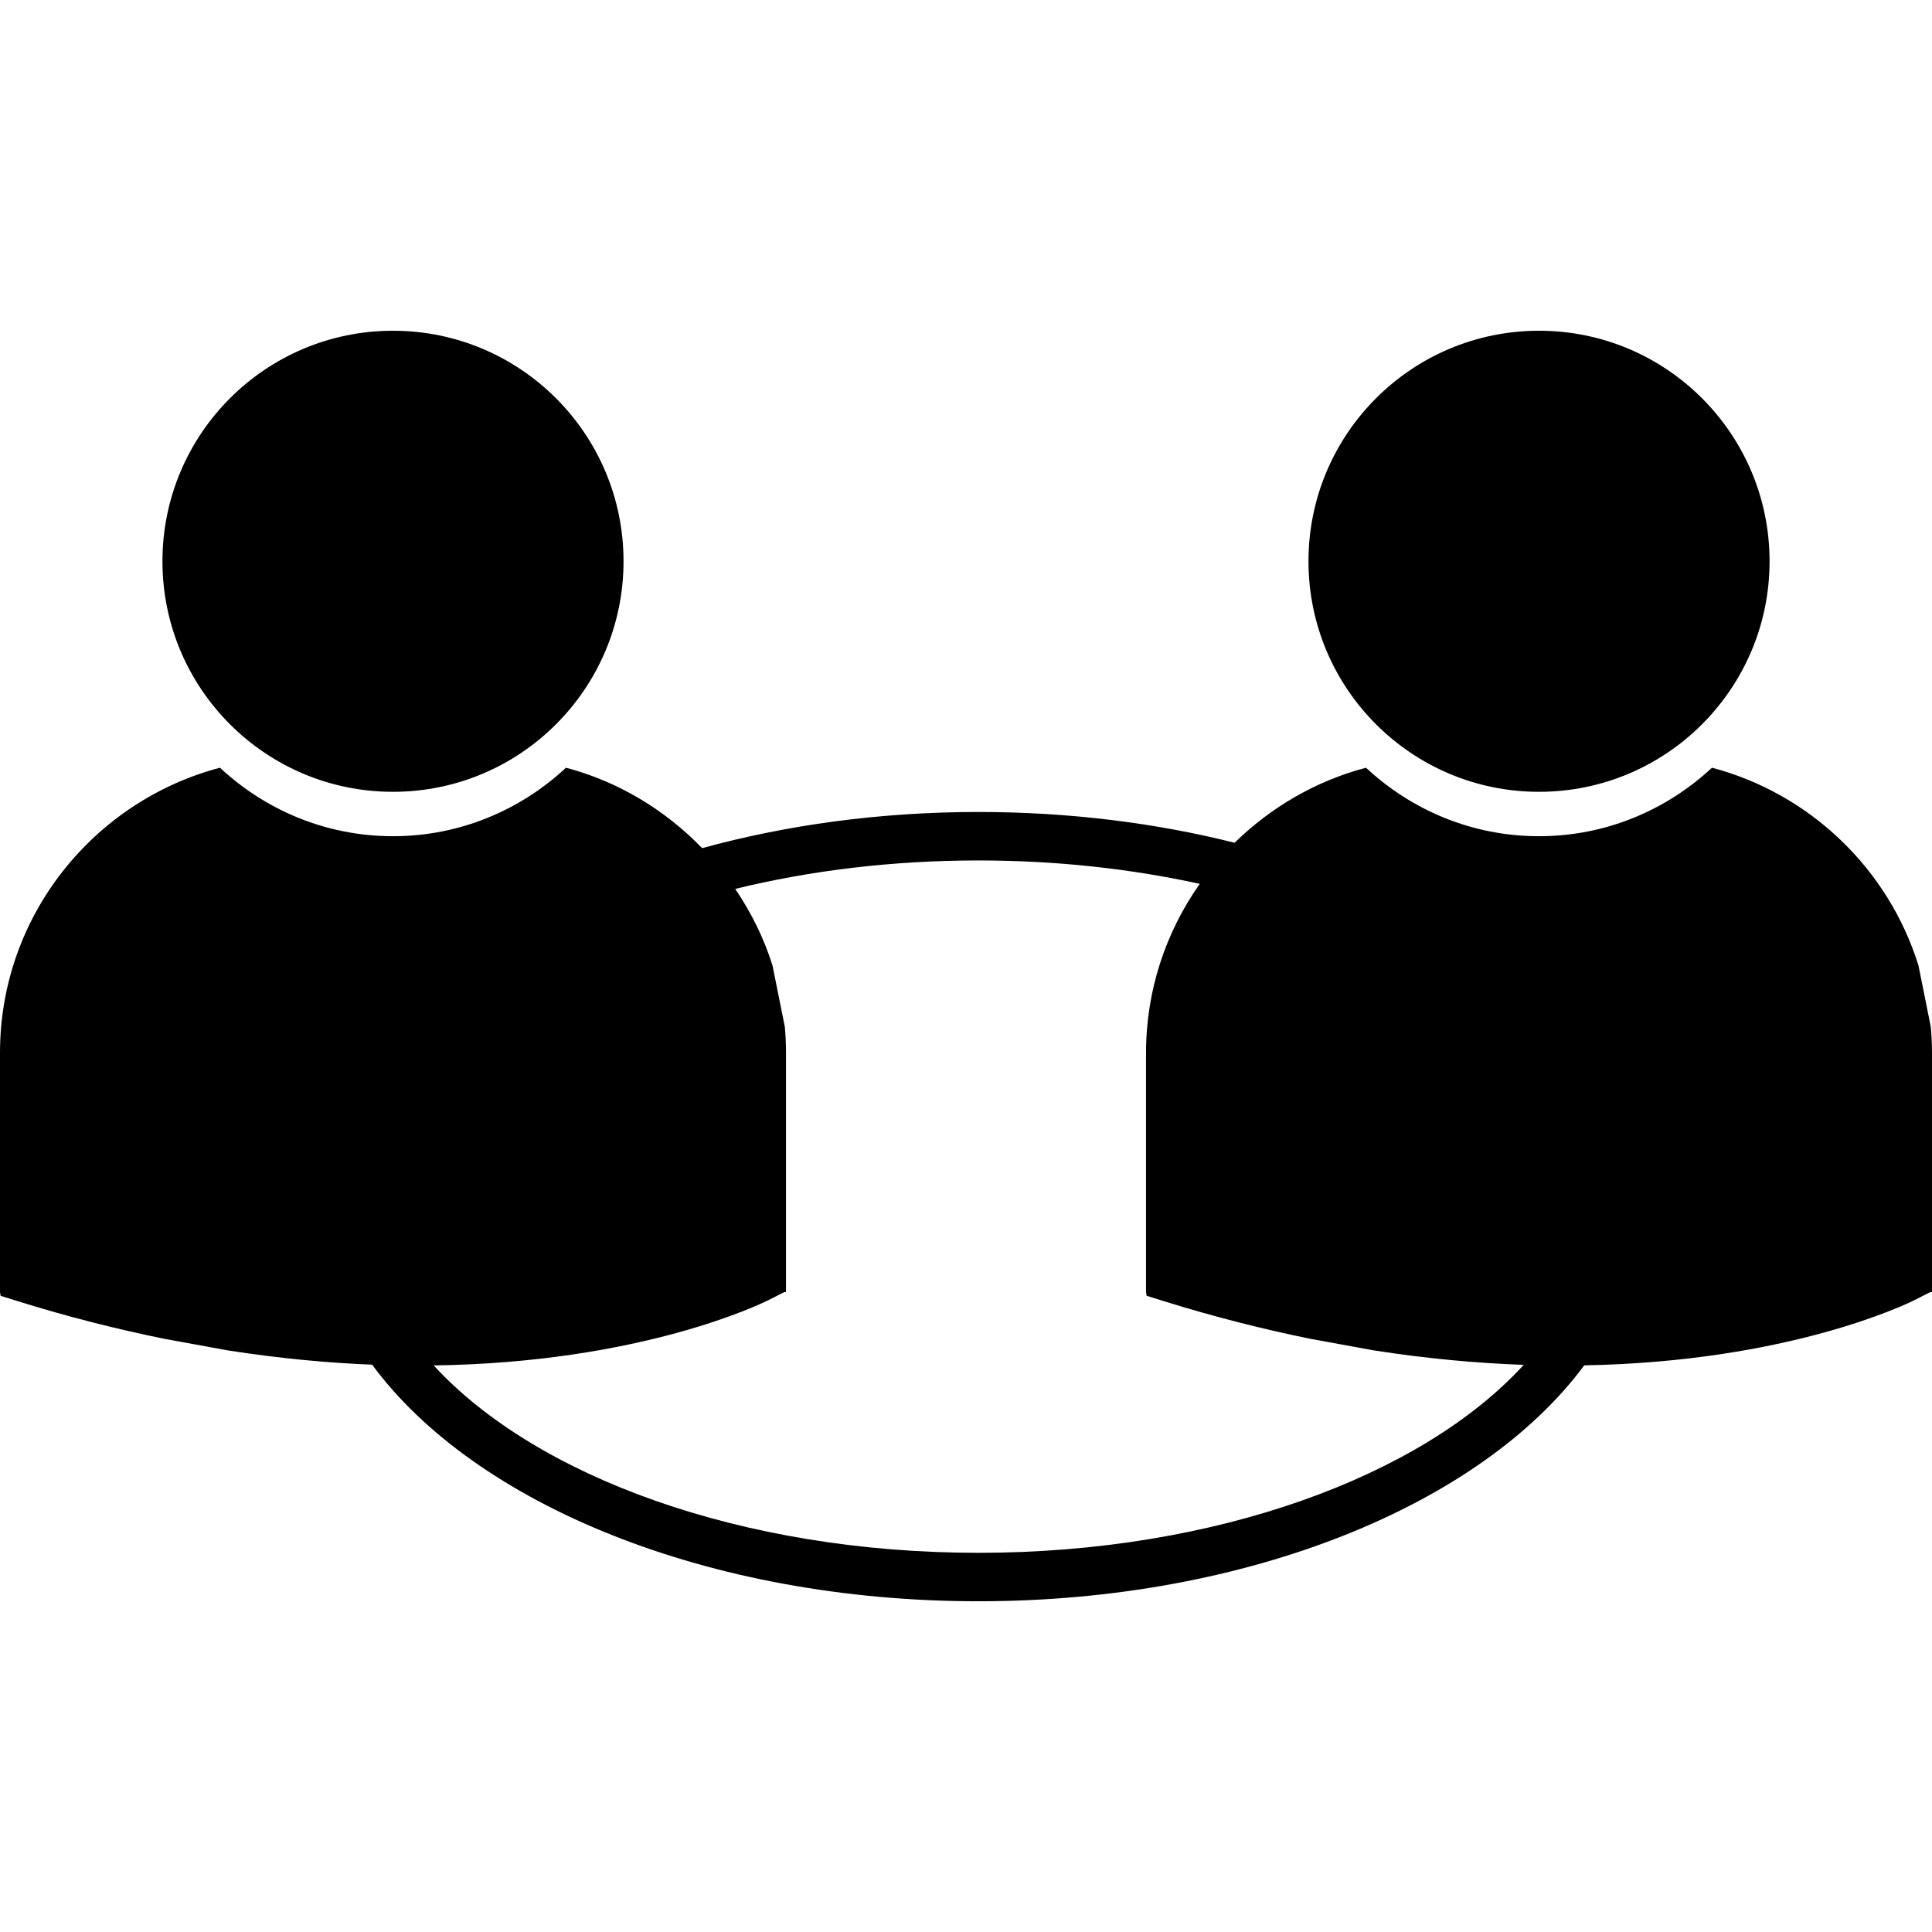 <?xml version="1.0" encoding="iso-8859-1"?>
<!-- Uploaded to: SVG Repo, www.svgrepo.com, Generator: SVG Repo Mixer Tools -->
<!DOCTYPE svg PUBLIC "-//W3C//DTD SVG 1.1//EN" "http://www.w3.org/Graphics/SVG/1.1/DTD/svg11.dtd">
<svg fill="#000000" version="1.1" id="Capa_1" xmlns="http://www.w3.org/2000/svg" xmlns:xlink="http://www.w3.org/1999/xlink" 
	 width="800px" height="800px" viewBox="0 0 565.701 565.701"
	 xml:space="preserve">
<g>
	<path d="M47.567,164.346c0-37.285,30.225-67.504,67.504-67.504c37.279,0,67.504,30.228,67.504,67.504
		c0,37.279-30.225,67.501-67.504,67.501C77.792,231.847,47.567,201.625,47.567,164.346z M450.637,231.847
		c37.273,0,67.501-30.222,67.501-67.501c0-37.285-30.228-67.504-67.501-67.504c-37.279,0-67.507,30.228-67.507,67.504
		C383.13,201.625,413.357,231.847,450.637,231.847z M565.701,308.258v70.072l-0.484-0.006l-4.521,2.294
		c-2.199,1.123-36.907,18.098-96.824,19.162c-30.057,40.631-98.231,69.079-177.377,69.079c-79.266,0-147.532-28.531-177.523-69.269
		c-13.134-0.531-27.26-1.844-42.327-4.196l-18.515-3.381c-13.716-2.79-28.059-6.378-43.113-11.077l-4.835-1.513L0,378.33v-70.072
		c0-40.024,27.405-73.695,64.41-83.469c13.293,12.401,31.076,20.059,50.655,20.059c19.579,0,37.356-7.658,50.655-20.059
		c15.439,4.079,29.093,12.425,39.874,23.555c24.639-6.777,52.03-10.592,80.895-10.592c26.581,0,51.927,3.215,75.014,9.014
		c10.568-10.362,23.738-18.087,38.468-21.977c13.299,12.401,31.073,20.059,50.655,20.059c19.576,0,37.355-7.658,50.655-20.059
		c28.773,7.602,51.672,29.675,60.461,57.929l3.6,17.928C565.577,303.151,565.701,305.692,565.701,308.258z M446.162,399.639
		c-13.601-0.485-28.254-1.797-43.946-4.244l-18.519-3.381c-13.713-2.802-28.059-6.384-43.119-11.089l-4.829-1.513l-0.184-1.088
		v-70.066c0-18.418,5.864-35.443,15.723-49.461c-20.108-4.407-41.942-6.851-64.787-6.851c-25.301,0-49.373,2.976-71.222,8.328
		c4.631,6.871,8.399,14.363,10.917,22.443l3.603,17.928c0.225,2.512,0.346,5.053,0.346,7.612v70.072l-0.485-0.006l-4.522,2.294
		c-2.222,1.123-37.418,18.358-98.154,19.186c29.912,32.557,90.166,54.87,159.517,54.87
		C355.952,454.674,416.283,432.284,446.162,399.639z"/>
</g>
</svg>